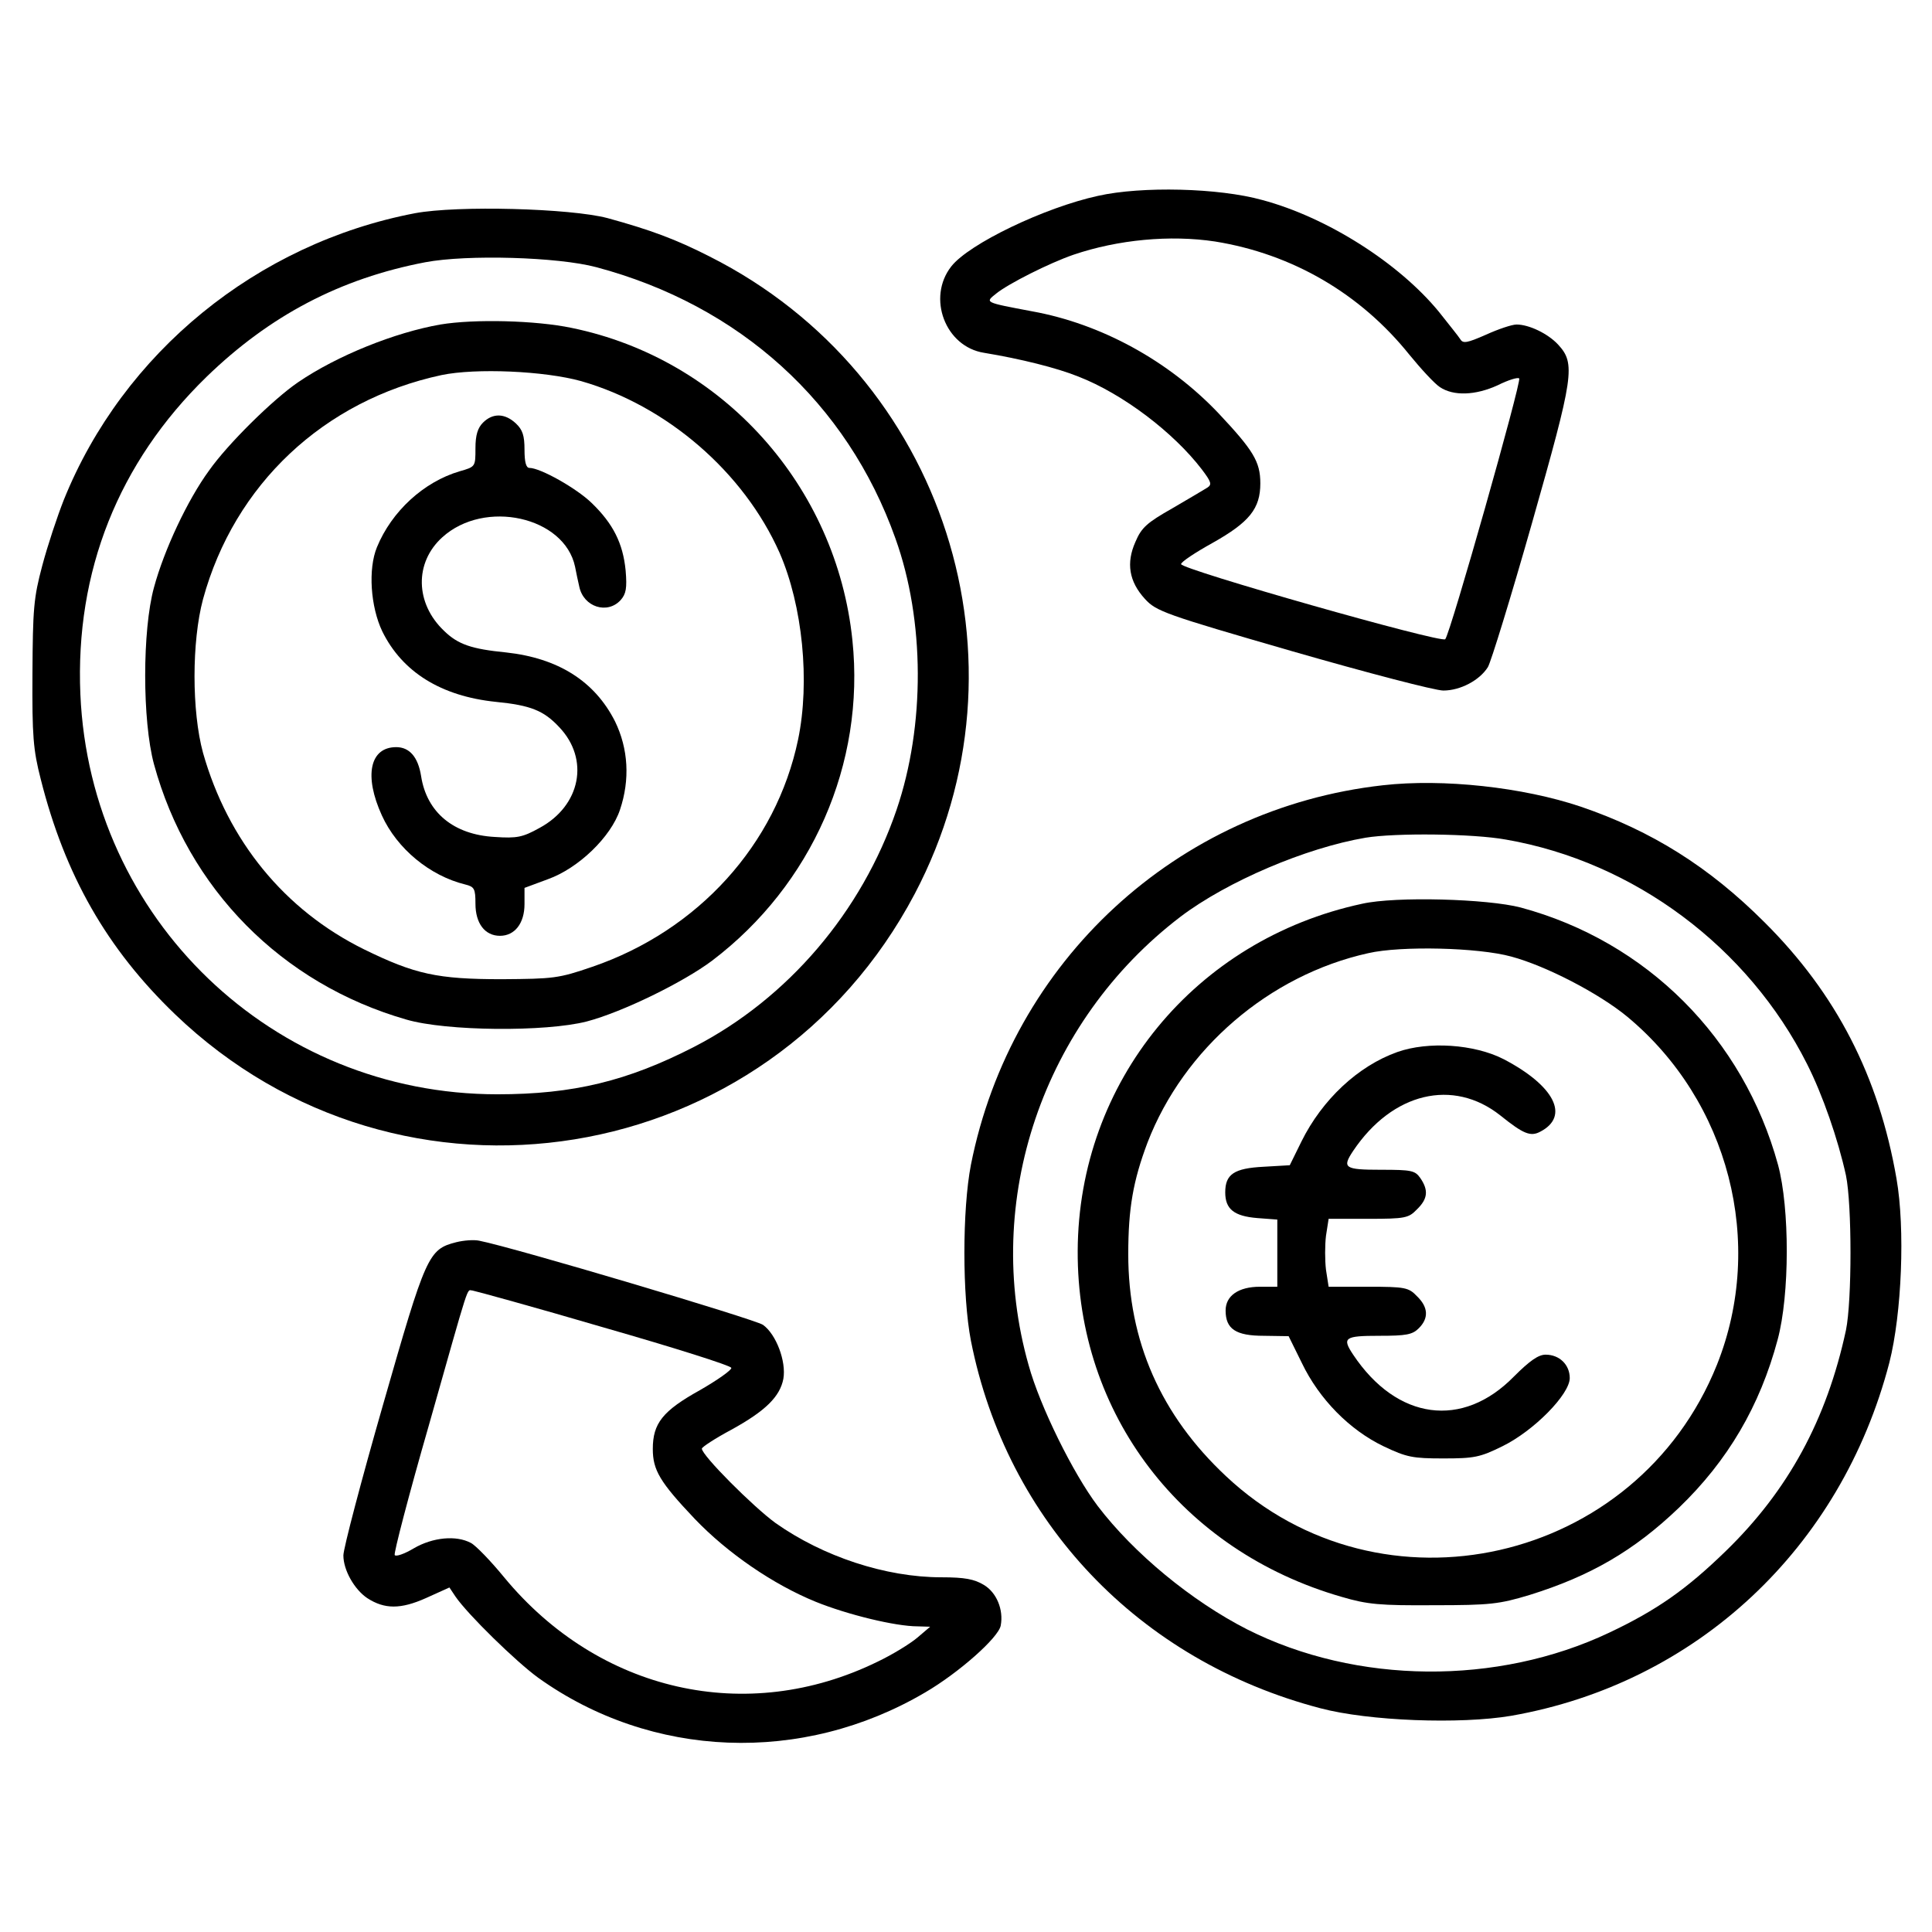 <?xml version="1.0" standalone="no"?>
<!DOCTYPE svg PUBLIC "-//W3C//DTD SVG 20010904//EN"
 "http://www.w3.org/TR/2001/REC-SVG-20010904/DTD/svg10.dtd">
<svg version="1.0" xmlns="http://www.w3.org/2000/svg"
 width="512pt" height="512pt" viewBox="0 0 512 512"
 preserveAspectRatio="xMidYMid meet">

<g transform="translate(0,512) scale(0.1,-0.1)"
fill="#000000" stroke="none">
<path d="M2910 4601 c-142 -31 -342 -127 -389 -187 -65 -83 -16 -213 87 -229
97 -16 193 -40 250 -63 118 -46 252 -148 327 -246 25 -33 27 -40 15 -48 -8 -5
-50 -30 -93 -55 -67 -38 -82 -51 -98 -89 -25 -56 -17 -105 25 -151 30 -33 52
-41 391 -139 198 -57 378 -104 400 -104 45 0 96 27 118 62 8 13 61 185 117
382 111 391 116 422 69 473 -27 29 -77 53 -110 53 -12 0 -48 -12 -81 -27 -50
-22 -61 -24 -68 -12 -5 8 -31 40 -57 73 -106 129 -296 250 -468 296 -115 32
-319 37 -435 11z m310 -121 c205 -33 385 -138 515 -300 31 -38 67 -77 81 -86
36 -24 94 -22 153 5 28 14 54 22 57 18 7 -7 -183 -678 -196 -691 -11 -11 -700
185 -700 199 0 6 38 31 83 56 98 55 127 91 127 158 0 58 -19 88 -111 186 -132
139 -311 237 -494 270 -127 24 -125 23 -95 47 32 26 141 81 205 103 118 40
256 53 375 35z"/>
<path d="M1100 4555 c-419 -80 -774 -370 -931 -760 -17 -43 -43 -121 -57 -174
-23 -86 -25 -115 -26 -286 -1 -166 2 -202 22 -280 64 -254 175 -449 356 -623
598 -574 1572 -416 1960 319 324 615 80 1375 -543 1689 -90 46 -158 71 -271
102 -99 26 -397 34 -510 13z m480 -143 c380 -101 665 -359 793 -719 78 -217
79 -496 3 -719 -92 -270 -288 -500 -536 -628 -177 -91 -321 -126 -522 -126
-595 0 -1079 464 -1105 1060 -14 326 101 614 334 841 168 163 355 261 580 304
111 21 352 14 453 -13z"/>
<path d="M1167 4260 c-120 -21 -273 -82 -377 -153 -66 -45 -186 -163 -236
-234 -57 -78 -119 -210 -146 -310 -31 -113 -31 -353 0 -468 90 -330 338 -582
669 -677 106 -31 369 -33 478 -5 95 25 256 104 332 161 265 201 406 522 372
849 -42 409 -344 746 -744 828 -95 20 -258 24 -348 9z m373 -150 c227 -65 431
-241 526 -455 61 -140 81 -341 49 -495 -58 -278 -265 -506 -545 -602 -90 -31
-103 -32 -240 -33 -171 0 -230 13 -365 79 -211 104 -361 288 -427 521 -30 110
-30 295 0 407 83 304 320 527 632 594 91 19 273 11 370 -16z"/>
<path d="M1280 4000 c-14 -14 -20 -33 -20 -68 0 -49 0 -49 -42 -61 -95 -28
-180 -106 -219 -201 -24 -58 -17 -158 14 -223 53 -108 156 -172 301 -187 92
-9 127 -23 168 -67 81 -85 57 -208 -52 -267 -45 -25 -60 -28 -119 -24 -109 6
-180 65 -195 161 -8 51 -31 77 -66 77 -70 0 -86 -76 -38 -181 40 -88 127 -160
221 -183 24 -6 27 -11 27 -51 0 -52 25 -85 65 -85 39 0 65 33 65 84 l0 43 62
23 c81 29 167 112 191 184 27 80 22 162 -13 234 -54 107 -151 168 -289 183
-91 9 -127 21 -164 57 -77 73 -79 181 -5 248 112 102 324 55 352 -78 3 -16 8
-39 11 -52 11 -55 75 -75 110 -36 14 16 17 31 13 78 -7 72 -33 124 -90 179
-40 39 -136 93 -165 93 -9 0 -13 16 -13 48 0 38 -5 53 -23 70 -29 27 -61 28
-87 2z"/>
<path d="M3665 3039 c-546 -61 -985 -466 -1092 -1006 -23 -119 -23 -347 0
-466 95 -480 445 -848 926 -974 128 -34 371 -43 506 -20 491 86 874 444 1002
936 33 130 42 355 19 487 -47 272 -160 491 -350 680 -147 147 -299 242 -486
306 -154 52 -366 75 -525 57z m326 -144 c340 -59 642 -285 798 -595 41 -81 82
-199 103 -295 16 -78 16 -332 0 -410 -51 -237 -153 -425 -319 -586 -104 -101
-182 -156 -309 -216 -296 -140 -669 -137 -959 9 -147 75 -300 201 -396 327
-65 86 -153 264 -183 373 -124 436 38 911 403 1189 123 93 331 182 490 209 79
13 284 11 372 -5z"/>
<path d="M3610 2725 c-443 -95 -752 -472 -754 -920 -2 -432 275 -795 700 -917
68 -20 101 -23 244 -22 150 0 173 3 253 27 161 50 277 117 396 231 130 125
215 270 262 446 32 119 32 348 1 463 -92 336 -348 592 -682 682 -88 23 -331
30 -420 10z m395 -140 c93 -25 233 -98 307 -159 270 -224 367 -600 238 -923
-212 -528 -889 -682 -1301 -295 -173 162 -259 358 -259 588 0 122 13 195 51
296 96 249 323 444 585 502 87 20 292 15 379 -9z"/>
<path d="M3703 2332 c-104 -37 -199 -126 -254 -237 l-31 -63 -69 -4 c-79 -4
-102 -20 -102 -68 0 -44 23 -63 85 -68 l53 -4 0 -89 0 -89 -46 0 c-57 0 -91
-24 -91 -63 0 -49 27 -67 101 -67 l66 -1 35 -71 c46 -96 127 -178 217 -221 61
-29 77 -32 158 -32 82 0 97 3 156 32 84 41 179 138 179 181 0 35 -27 62 -64
62 -19 0 -42 -16 -84 -58 -136 -139 -310 -116 -426 58 -30 45 -23 50 69 50 72
0 88 3 105 20 27 27 25 56 -5 85 -22 23 -31 25 -129 25 l-105 0 -7 45 c-3 25
-3 65 0 90 l7 45 105 0 c98 0 107 2 129 25 29 28 31 51 9 83 -14 20 -23 22
-105 22 -96 0 -103 5 -73 50 104 155 265 193 390 94 61 -49 80 -57 106 -43 79
41 37 122 -97 192 -78 40 -200 48 -282 19z"/>
<path d="M1209 1828 c-74 -19 -80 -33 -194 -431 -58 -202 -105 -381 -105 -399
0 -39 29 -90 63 -113 46 -30 89 -30 156 0 l62 28 16 -24 c33 -48 160 -172 219
-215 300 -215 700 -231 1026 -39 89 52 194 145 200 177 8 42 -11 88 -45 108
-25 15 -50 20 -112 20 -148 0 -314 55 -440 144 -59 43 -195 179 -195 197 0 4
35 27 78 50 91 50 129 88 138 135 8 46 -19 118 -54 143 -22 15 -660 205 -752
223 -14 3 -41 1 -61 -4z m391 -226 c185 -53 337 -101 338 -107 2 -5 -36 -32
-83 -59 -99 -55 -125 -88 -125 -156 0 -56 19 -88 111 -185 87 -91 208 -174
321 -220 84 -34 211 -65 270 -65 l33 -1 -34 -29 c-19 -16 -66 -45 -106 -64
-346 -169 -738 -80 -989 224 -36 44 -76 85 -88 91 -39 21 -101 15 -151 -14
-25 -15 -48 -23 -51 -18 -3 4 37 158 90 342 112 395 100 359 116 359 7 -1 164
-44 348 -98z"/>
</g>
</svg>
